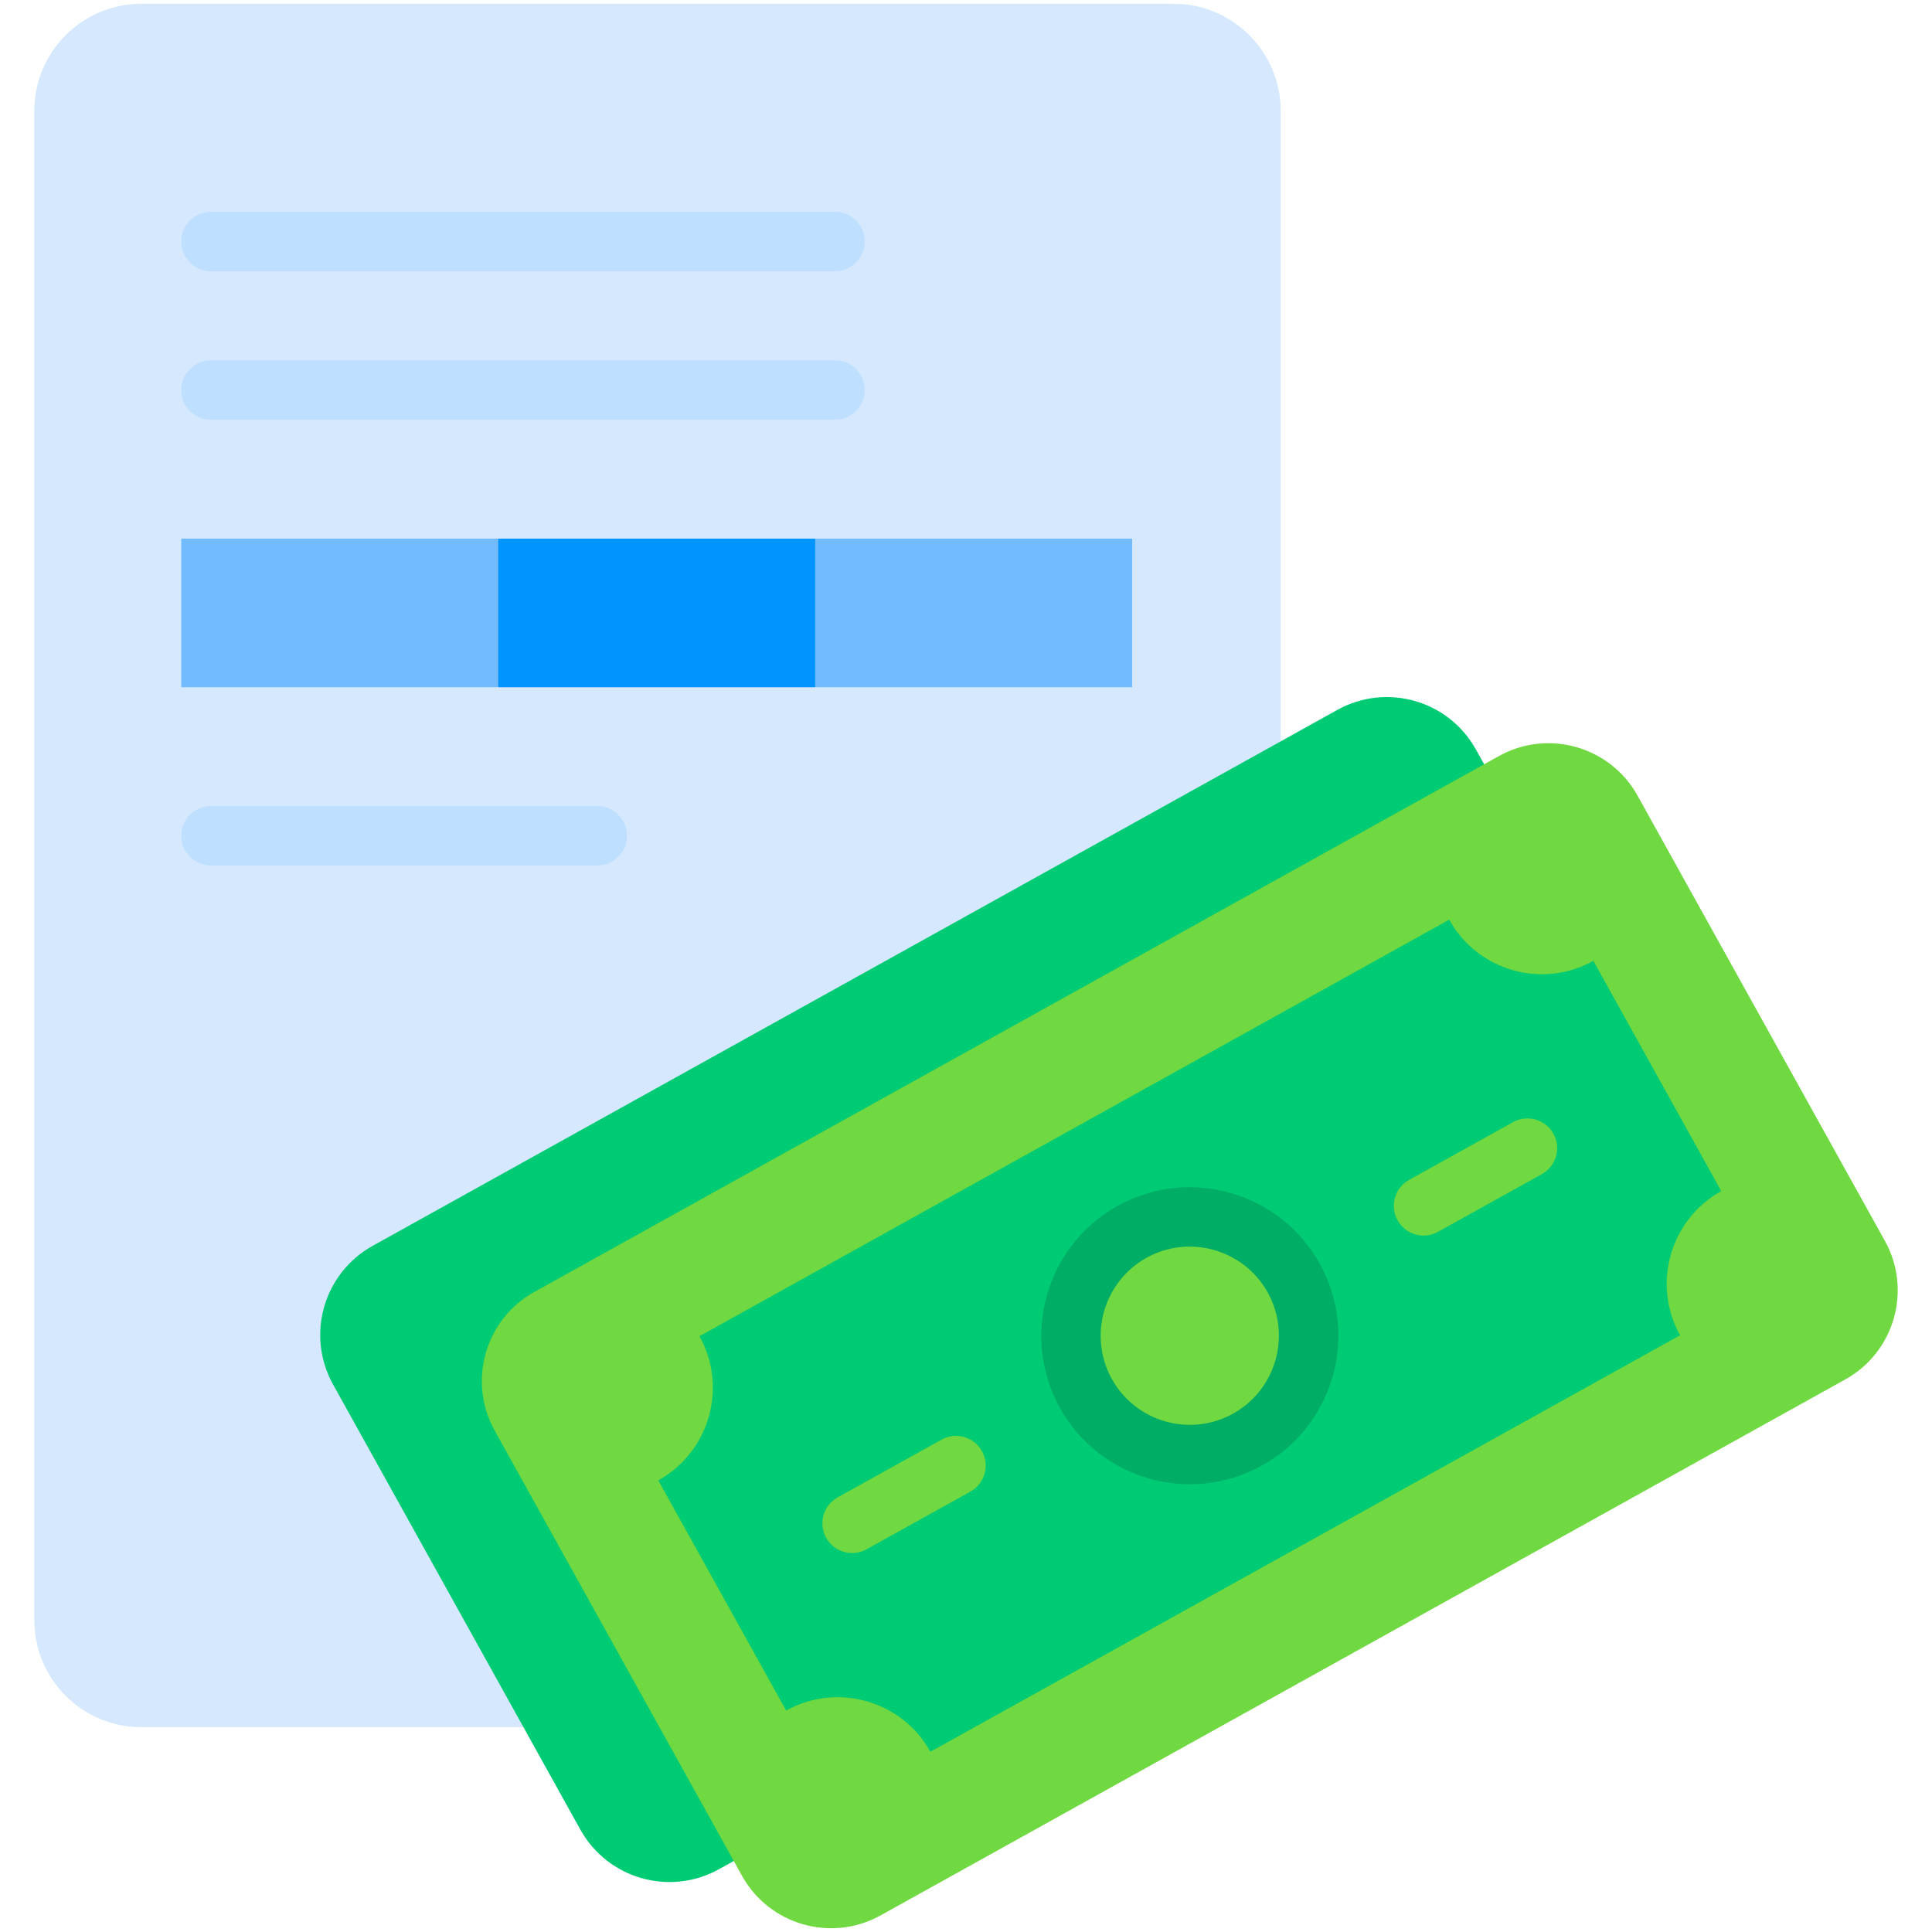 <svg enable-background="new 0 0 512 512" viewBox="0 0 512 512" xmlns="http://www.w3.org/2000/svg"><g id="_x30_6_x2C__salery_x2C__wage_x2C__money_x2C__payroll_x2C__dollar_x2C__finance"><g><g><path d="m310.994 1h-273.509c-15.686 0-28.4 12.715-28.4 28.401v399.921c0 15.686 12.715 28.401 28.401 28.401h101.234l200.675-261.256v-167.066c0-15.686-12.715-28.401-28.401-28.401z" fill="#d5e8fe"/><path d="m391.136 198.63c-7.244-13.051-23.687-17.744-36.737-10.499-12.253 6.807-233.658 129.813-255.639 142.025-13.04 7.245-17.744 23.687-10.499 36.737 7.039 12.671 55.437 99.79 65.537 117.971 7.255 13.04 23.697 17.744 36.748 10.489l3.916-2.173 198.858-290.644z" fill="#00cb75"/><path d="m397.236 200.362c13.04-7.245 29.493-2.541 36.737 10.499l65.537 117.971c7.245 13.04 2.551 29.493-10.499 36.737l-255.639 142.026c-13.04 7.245-29.493 2.551-36.737-10.499-81.817-147.275-62.284-112.115-65.537-117.971-7.255-13.04-2.551-29.493 10.489-36.737 5.277-2.932 234.738-130.408 255.649-142.026z" fill="#70d840"/><path d="m216.028 142.742 7.732 19.686-7.732 19.686h-83.997l-11.308-19.686 11.308-19.686z" fill="#0094ff"/><path d="m216.028 142.742h83.997v39.373h-83.997z" fill="#72bbff"/><path d="m48.034 142.742h83.997v39.373h-83.997z" fill="#72bbff"/><path d="m422.267 254.644 33.882 61.001c-13.565 7.539-18.447 24.653-10.919 38.218l-198.67 110.37c-7.539-13.565-24.653-18.447-38.218-10.919l-33.892-61.001c13.576-7.539 18.458-24.642 10.919-38.207l198.68-110.38c7.538 13.564 24.642 18.457 38.218 10.918z" fill="#00cb75"/><path d="m342.839 338.681c8.441 15.214 2.971 34.385-12.242 42.837-15.203 8.441-34.385 2.961-42.827-12.242-8.452-15.203-2.971-34.385 12.232-42.827 15.213-8.452 34.385-2.971 42.837 12.232z" fill="#70d840"/><path d="m280.884 373.102c-10.542-18.978-3.681-42.996 15.297-53.54 18.978-10.543 42.997-3.681 53.539 15.297 10.569 19.021 3.729 42.97-15.296 53.539-18.856 10.476-42.929 3.804-53.54-15.296zm22.946-39.772c-11.387 6.326-15.504 20.737-9.178 32.124 6.325 11.387 20.734 15.505 32.123 9.178 11.387-6.326 15.504-20.736 9.179-32.123-6.295-11.329-20.686-15.535-32.124-9.179z" fill="#00ad64"/><path d="m370.371 323.387c-2.111-3.802-.742-8.596 3.06-10.709l27.534-15.297c3.806-2.109 8.596-.74 10.709 3.06 2.111 3.802.742 8.596-3.06 10.709l-27.534 15.297c-3.795 2.106-8.592.75-10.709-3.06z" fill="#70d840"/><path d="m218.932 407.52c-2.111-3.802-.742-8.596 3.06-10.709l27.534-15.297c3.804-2.111 8.596-.74 10.709 3.06 2.111 3.802.742 8.596-3.06 10.709l-27.534 15.297c-3.795 2.105-8.592.749-10.709-3.06z" fill="#70d840"/><g fill="#bedfff"><path d="m221.274 111.24h-165.366c-4.349 0-7.875-3.525-7.875-7.875s3.525-7.875 7.875-7.875h165.365c4.349 0 7.875 3.525 7.875 7.875s-3.525 7.875-7.874 7.875z"/><path d="m158.277 229.358h-102.369c-4.349 0-7.875-3.525-7.875-7.875s3.525-7.875 7.875-7.875h102.369c4.349 0 7.875 3.525 7.875 7.875s-3.525 7.875-7.875 7.875z"/><path d="m221.274 71.868h-165.366c-4.349 0-7.875-3.525-7.875-7.875s3.525-7.875 7.875-7.875h165.365c4.349 0 7.875 3.525 7.875 7.875s-3.525 7.875-7.874 7.875z"/></g></g></g></g><g id="Layer_1"/></svg>